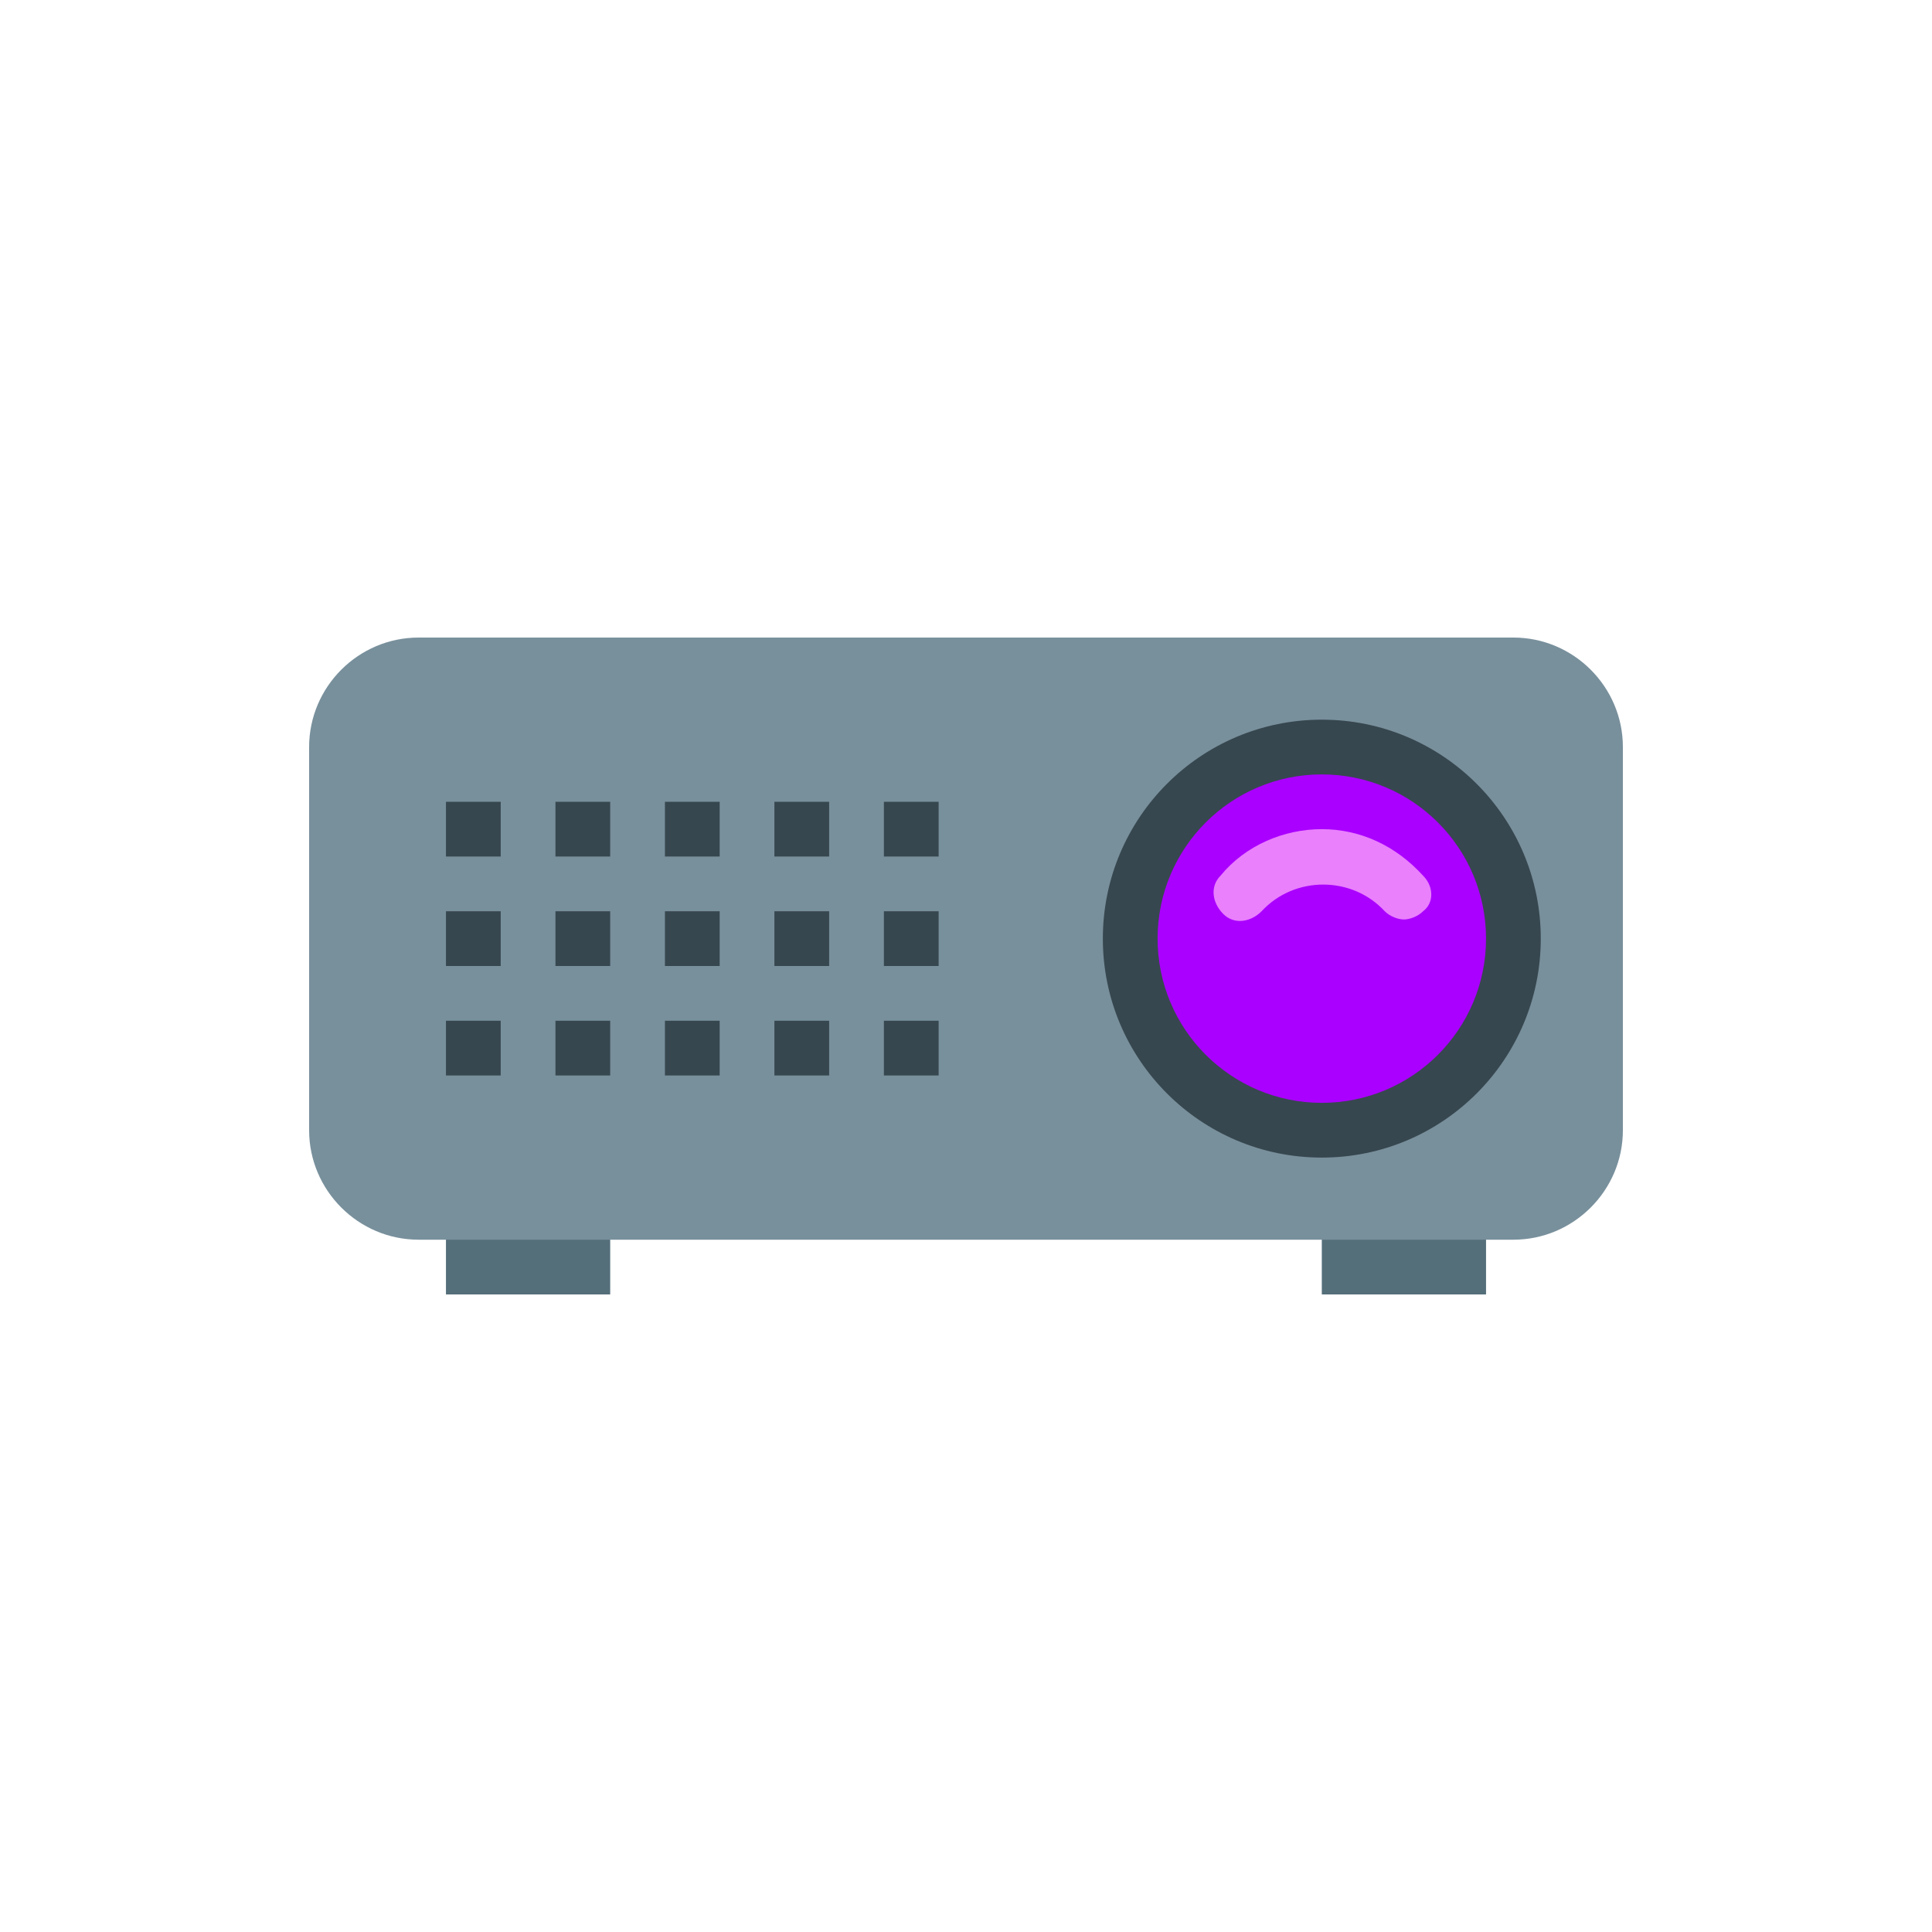 <svg width="60" height="60" viewBox="0 0 60 60" fill="none" xmlns="http://www.w3.org/2000/svg">
<rect x="13.85" y="37.65" width="5.1" height="2.55" fill="#546E7A"/>
<rect x="41.05" y="37.65" width="5.1" height="2.55" fill="#546E7A"/>
<path fill-rule="evenodd" clip-rule="evenodd" d="M47 38.5H13C11.13 38.5 9.6 36.97 9.6 35.1V23.2C9.6 21.33 11.13 19.8 13 19.8H47C48.87 19.8 50.4 21.33 50.4 23.2V35.1C50.4 36.97 48.87 38.5 47 38.5Z" fill="#78909C"/>
<rect x="13.85" y="24.9" width="1.7" height="1.7" fill="#37474F"/>
<rect x="13.85" y="28.3" width="1.7" height="1.7" fill="#37474F"/>
<rect x="13.85" y="31.7" width="1.7" height="1.7" fill="#37474F"/>
<rect x="17.25" y="24.9" width="1.7" height="1.7" fill="#37474F"/>
<rect x="17.25" y="28.3" width="1.7" height="1.7" fill="#37474F"/>
<rect x="17.25" y="31.7" width="1.7" height="1.7" fill="#37474F"/>
<rect x="20.65" y="24.9" width="1.7" height="1.7" fill="#37474F"/>
<rect x="20.65" y="28.3" width="1.7" height="1.7" fill="#37474F"/>
<rect x="20.65" y="31.7" width="1.7" height="1.7" fill="#37474F"/>
<rect x="24.05" y="24.9" width="1.7" height="1.7" fill="#37474F"/>
<rect x="24.05" y="28.3" width="1.7" height="1.7" fill="#37474F"/>
<rect x="24.05" y="31.7" width="1.7" height="1.7" fill="#37474F"/>
<rect x="27.45" y="24.9" width="1.7" height="1.7" fill="#37474F"/>
<rect x="27.45" y="28.3" width="1.7" height="1.7" fill="#37474F"/>
<rect x="27.45" y="31.7" width="1.7" height="1.7" fill="#37474F"/>
<path fill-rule="evenodd" clip-rule="evenodd" d="M41.05 35.95C44.806 35.95 47.85 32.906 47.85 29.15C47.85 25.394 44.806 22.35 41.05 22.35C37.294 22.35 34.25 25.394 34.25 29.15C34.25 32.906 37.294 35.95 41.05 35.95Z" fill="#37474F"/>
<path fill-rule="evenodd" clip-rule="evenodd" d="M41.05 34.25C43.867 34.25 46.15 31.967 46.15 29.15C46.15 26.333 43.867 24.05 41.05 24.05C38.233 24.05 35.95 26.333 35.95 29.15C35.95 31.967 38.233 34.25 41.05 34.25Z" fill="#AA00FF"/>
<path fill-rule="evenodd" clip-rule="evenodd" d="M44.195 27.195C43.345 26.26 42.24 25.75 41.05 25.75C39.86 25.75 38.67 26.26 37.905 27.195C37.565 27.535 37.65 28.045 37.99 28.385C38.33 28.725 38.84 28.64 39.18 28.3C40.2 27.195 41.985 27.195 43.005 28.3C43.175 28.47 43.43 28.555 43.6 28.555C43.77 28.555 44.025 28.47 44.195 28.3C44.535 28.045 44.535 27.535 44.195 27.195Z" fill="#EA80FC"/>
</svg>
